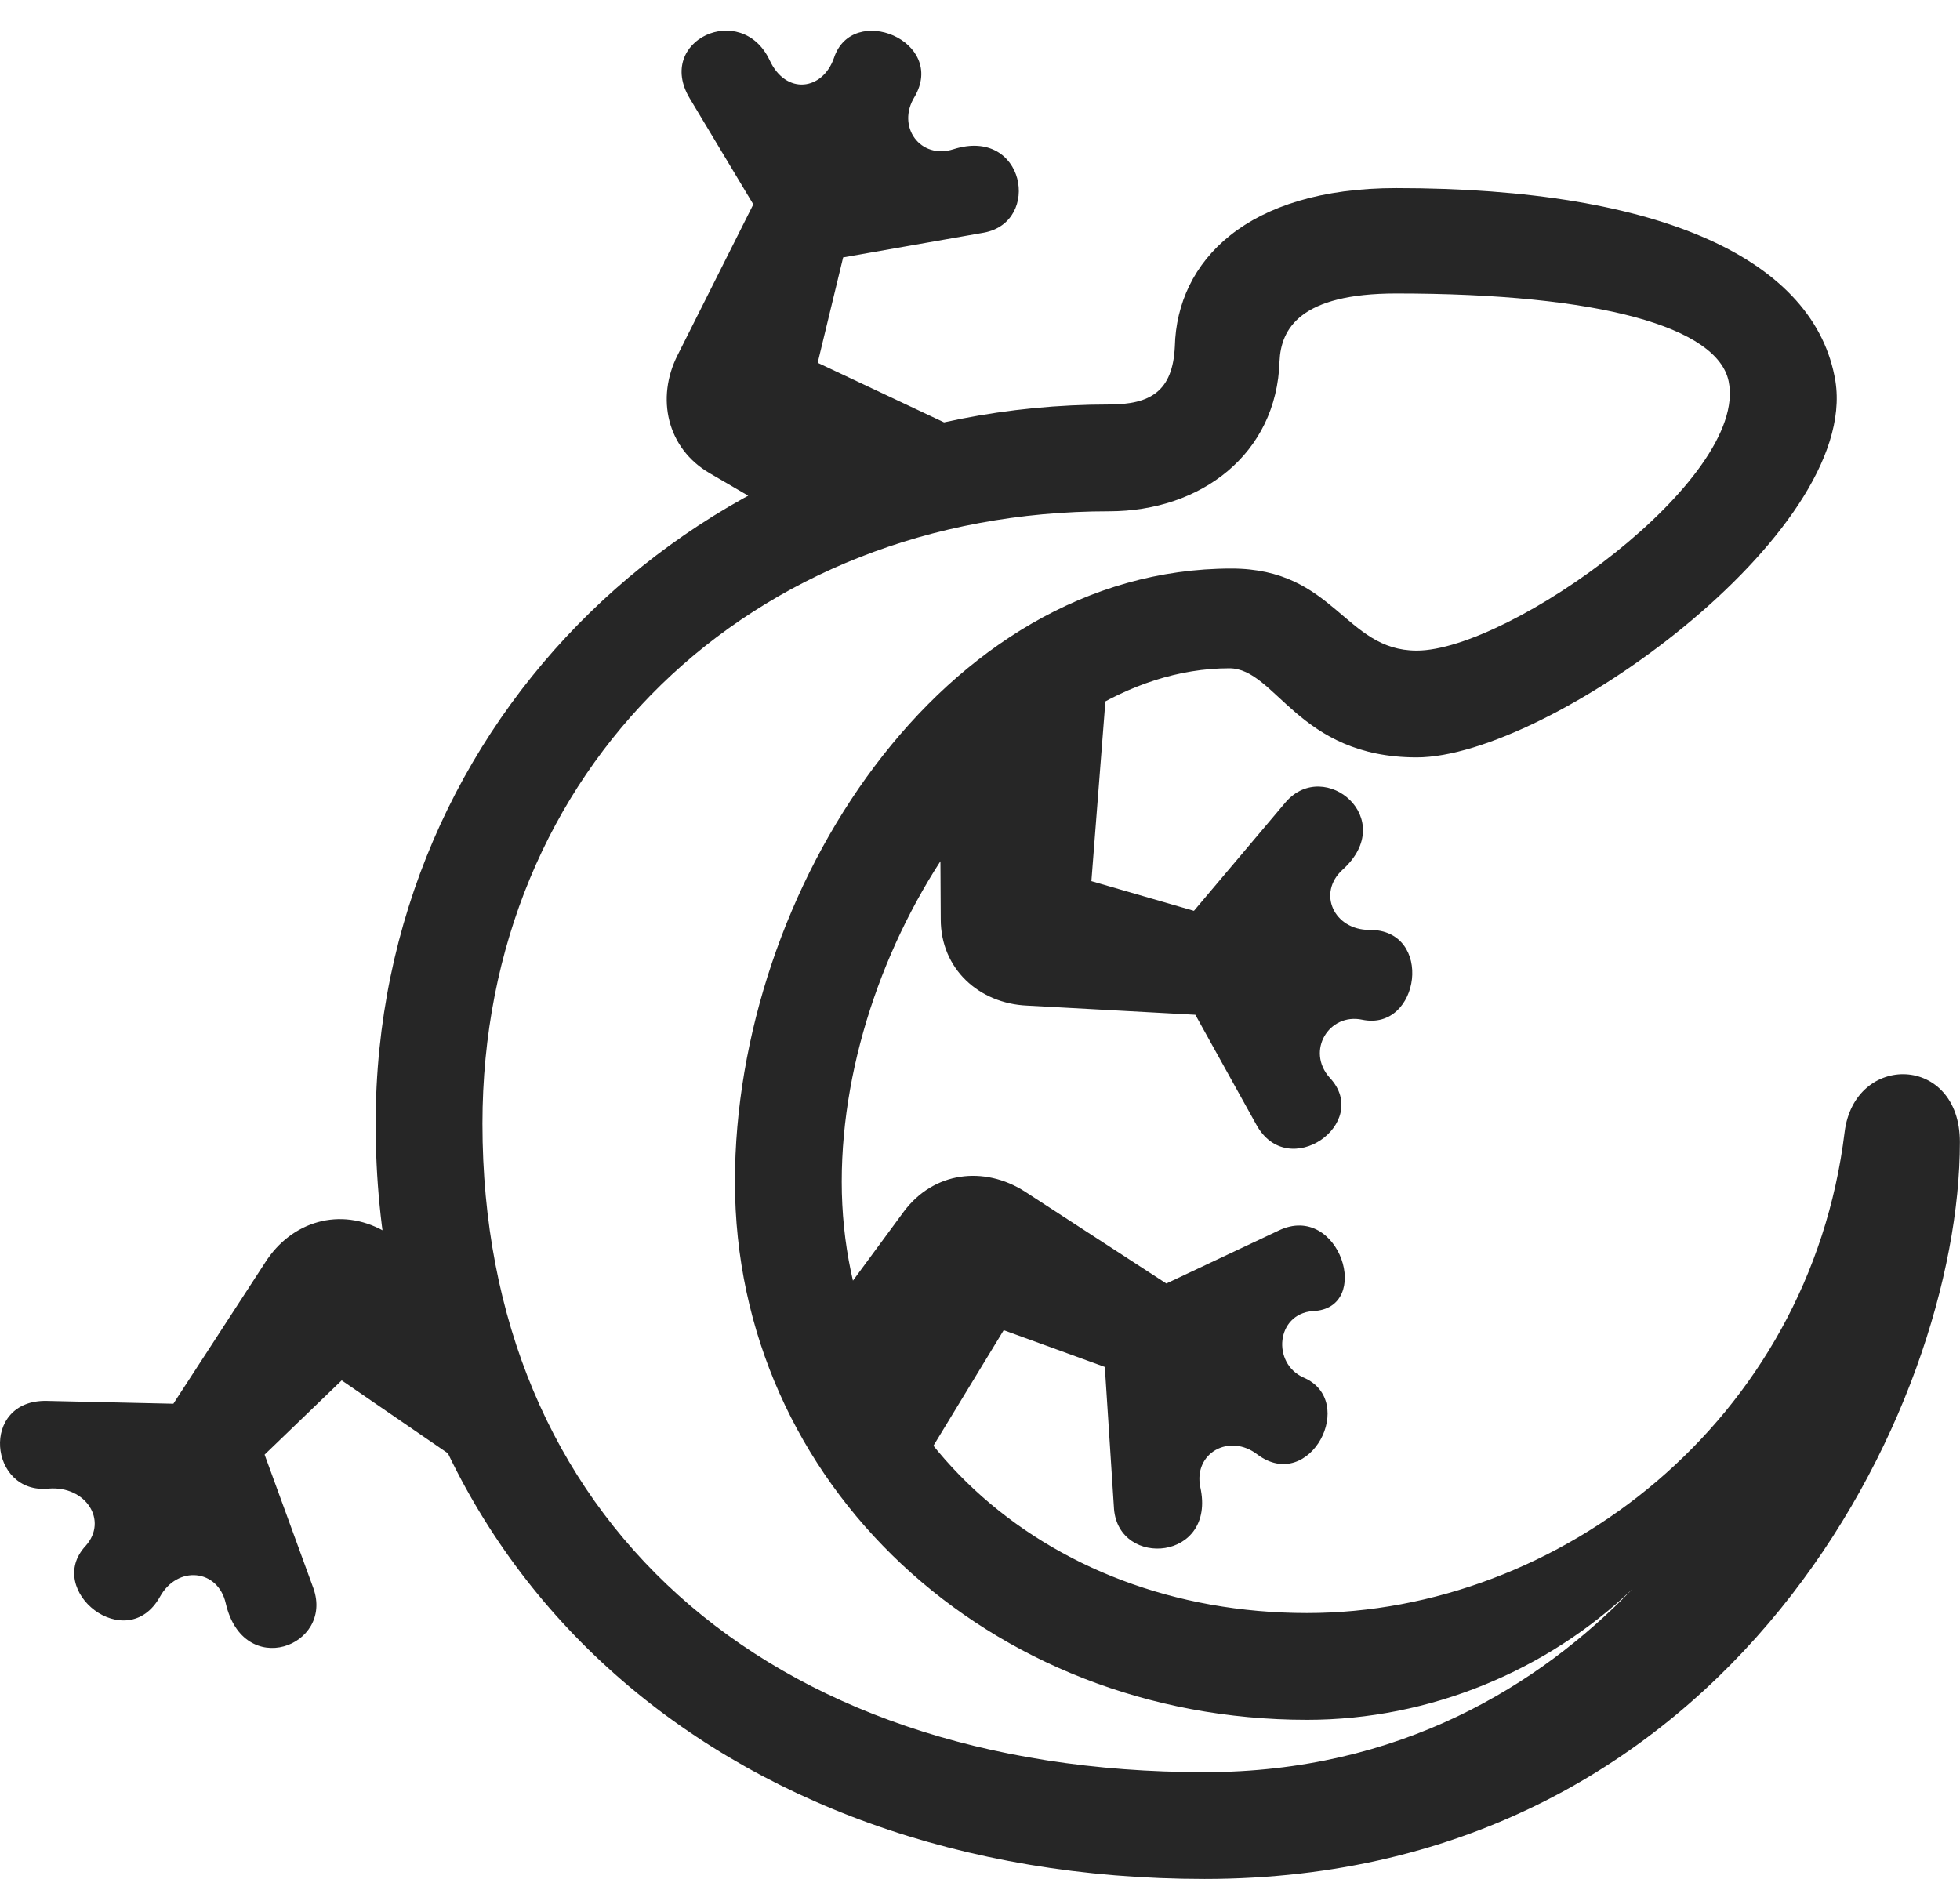 <?xml version="1.0" encoding="UTF-8"?>
<!--Generator: Apple Native CoreSVG 232.5-->
<!DOCTYPE svg
PUBLIC "-//W3C//DTD SVG 1.1//EN"
       "http://www.w3.org/Graphics/SVG/1.1/DTD/svg11.dtd">
<svg version="1.1" xmlns="http://www.w3.org/2000/svg" xmlns:xlink="http://www.w3.org/1999/xlink" width="135.316" height="129.736">
 <g>
  <rect height="129.736" opacity="0" width="135.316" x="0" y="0"/>
  <path d="M83.161 129.736C119.587 129.736 135.309 97.07 135.309 78.857C135.309 72.803 128.034 72.656 127.35 78.174C124.909 98.144 107.624 111.377 90.241 111.377C71.882 111.377 58.112 98.633 58.112 81.592C58.112 64.648 70.954 46.143 84.87 46.143C88.092 46.143 89.606 52.295 97.809 52.295C106.842 52.295 128.376 36.865 126.715 26.318C125.348 18.018 114.85 12.988 96.393 12.988C86.091 12.988 81.257 18.018 81.11 23.926C80.963 27.002 79.45 27.93 76.569 27.93C48.542 27.93 25.934 49.658 25.934 77.588C25.934 108.252 49.616 129.736 83.161 129.736ZM83.161 122.363C52.741 122.363 33.307 104.688 33.307 77.588C33.307 53.125 51.813 35.303 76.569 35.303C82.917 35.303 88.141 31.348 88.337 24.951C88.434 22.705 89.753 20.264 96.393 20.264C110.553 20.264 118.561 22.607 119.342 26.318C120.758 33.105 104.206 44.922 97.809 44.922C92.829 44.922 92.145 39.258 85.016 39.258C65.046 39.258 50.739 61.523 50.739 81.592C50.739 102.49 68.268 118.75 90.241 118.75C98.737 118.75 106.842 115.332 112.702 109.717C106.305 116.357 96.637 122.363 83.161 122.363ZM46.784 24.512C45.27 27.49 46.051 30.957 48.981 32.666L56.598 37.109L71.051 31.934L56.452 25.049L58.21 17.773L67.926 16.064C71.93 15.332 70.758 8.74 65.827 10.303C63.532 11.035 61.872 8.74 63.141 6.689C65.387 2.832 58.844 0.146 57.575 4.004C56.794 6.25 54.255 6.592 53.132 4.15C51.178 0.049 45.221 2.783 47.614 6.787L52.008 14.111ZM70.905 69.434L82.526 70.068L86.725 77.637C88.922 81.689 94.733 77.539 91.803 74.414C90.143 72.559 91.754 69.922 94.049 70.41C98.053 71.24 99.03 64.16 94.538 64.209C92.096 64.209 90.924 61.67 92.682 60.059C96.588 56.543 91.462 52.295 88.776 55.371L82.428 62.891L75.348 60.84L76.569 45.166L64.899 54.443L64.948 63.477C64.948 66.894 67.585 69.287 70.905 69.434ZM18.317 87.158L11.969 96.924L3.229 96.728C-1.41 96.631-0.775 103.223 3.376 102.783C5.915 102.588 7.477 104.98 5.915 106.738C3.034 109.814 8.747 114.355 11.042 110.254C12.262 108.057 15.046 108.35 15.583 110.693C16.803 116.016 23.053 113.672 21.637 109.668L18.268 100.439L23.59 95.312L36.676 104.297L33.6 89.062L26.52 85.01C23.493 83.301 20.124 84.326 18.317 87.158ZM70.758 82.275C67.926 80.469 64.46 80.908 62.409 83.643L57.087 90.869L61.188 105.176L69.294 91.846L76.276 94.385L76.911 104.199C77.253 108.301 83.991 107.764 82.868 102.686C82.379 100.342 84.87 98.926 86.823 100.439C90.436 103.125 93.757 96.728 89.997 95.117C87.799 94.141 88.092 90.723 90.632 90.527C94.831 90.381 92.487 82.959 88.288 84.961L80.524 88.623Z" fill="#000000" fill-opacity="0.85"/>
 </g>
</svg>
